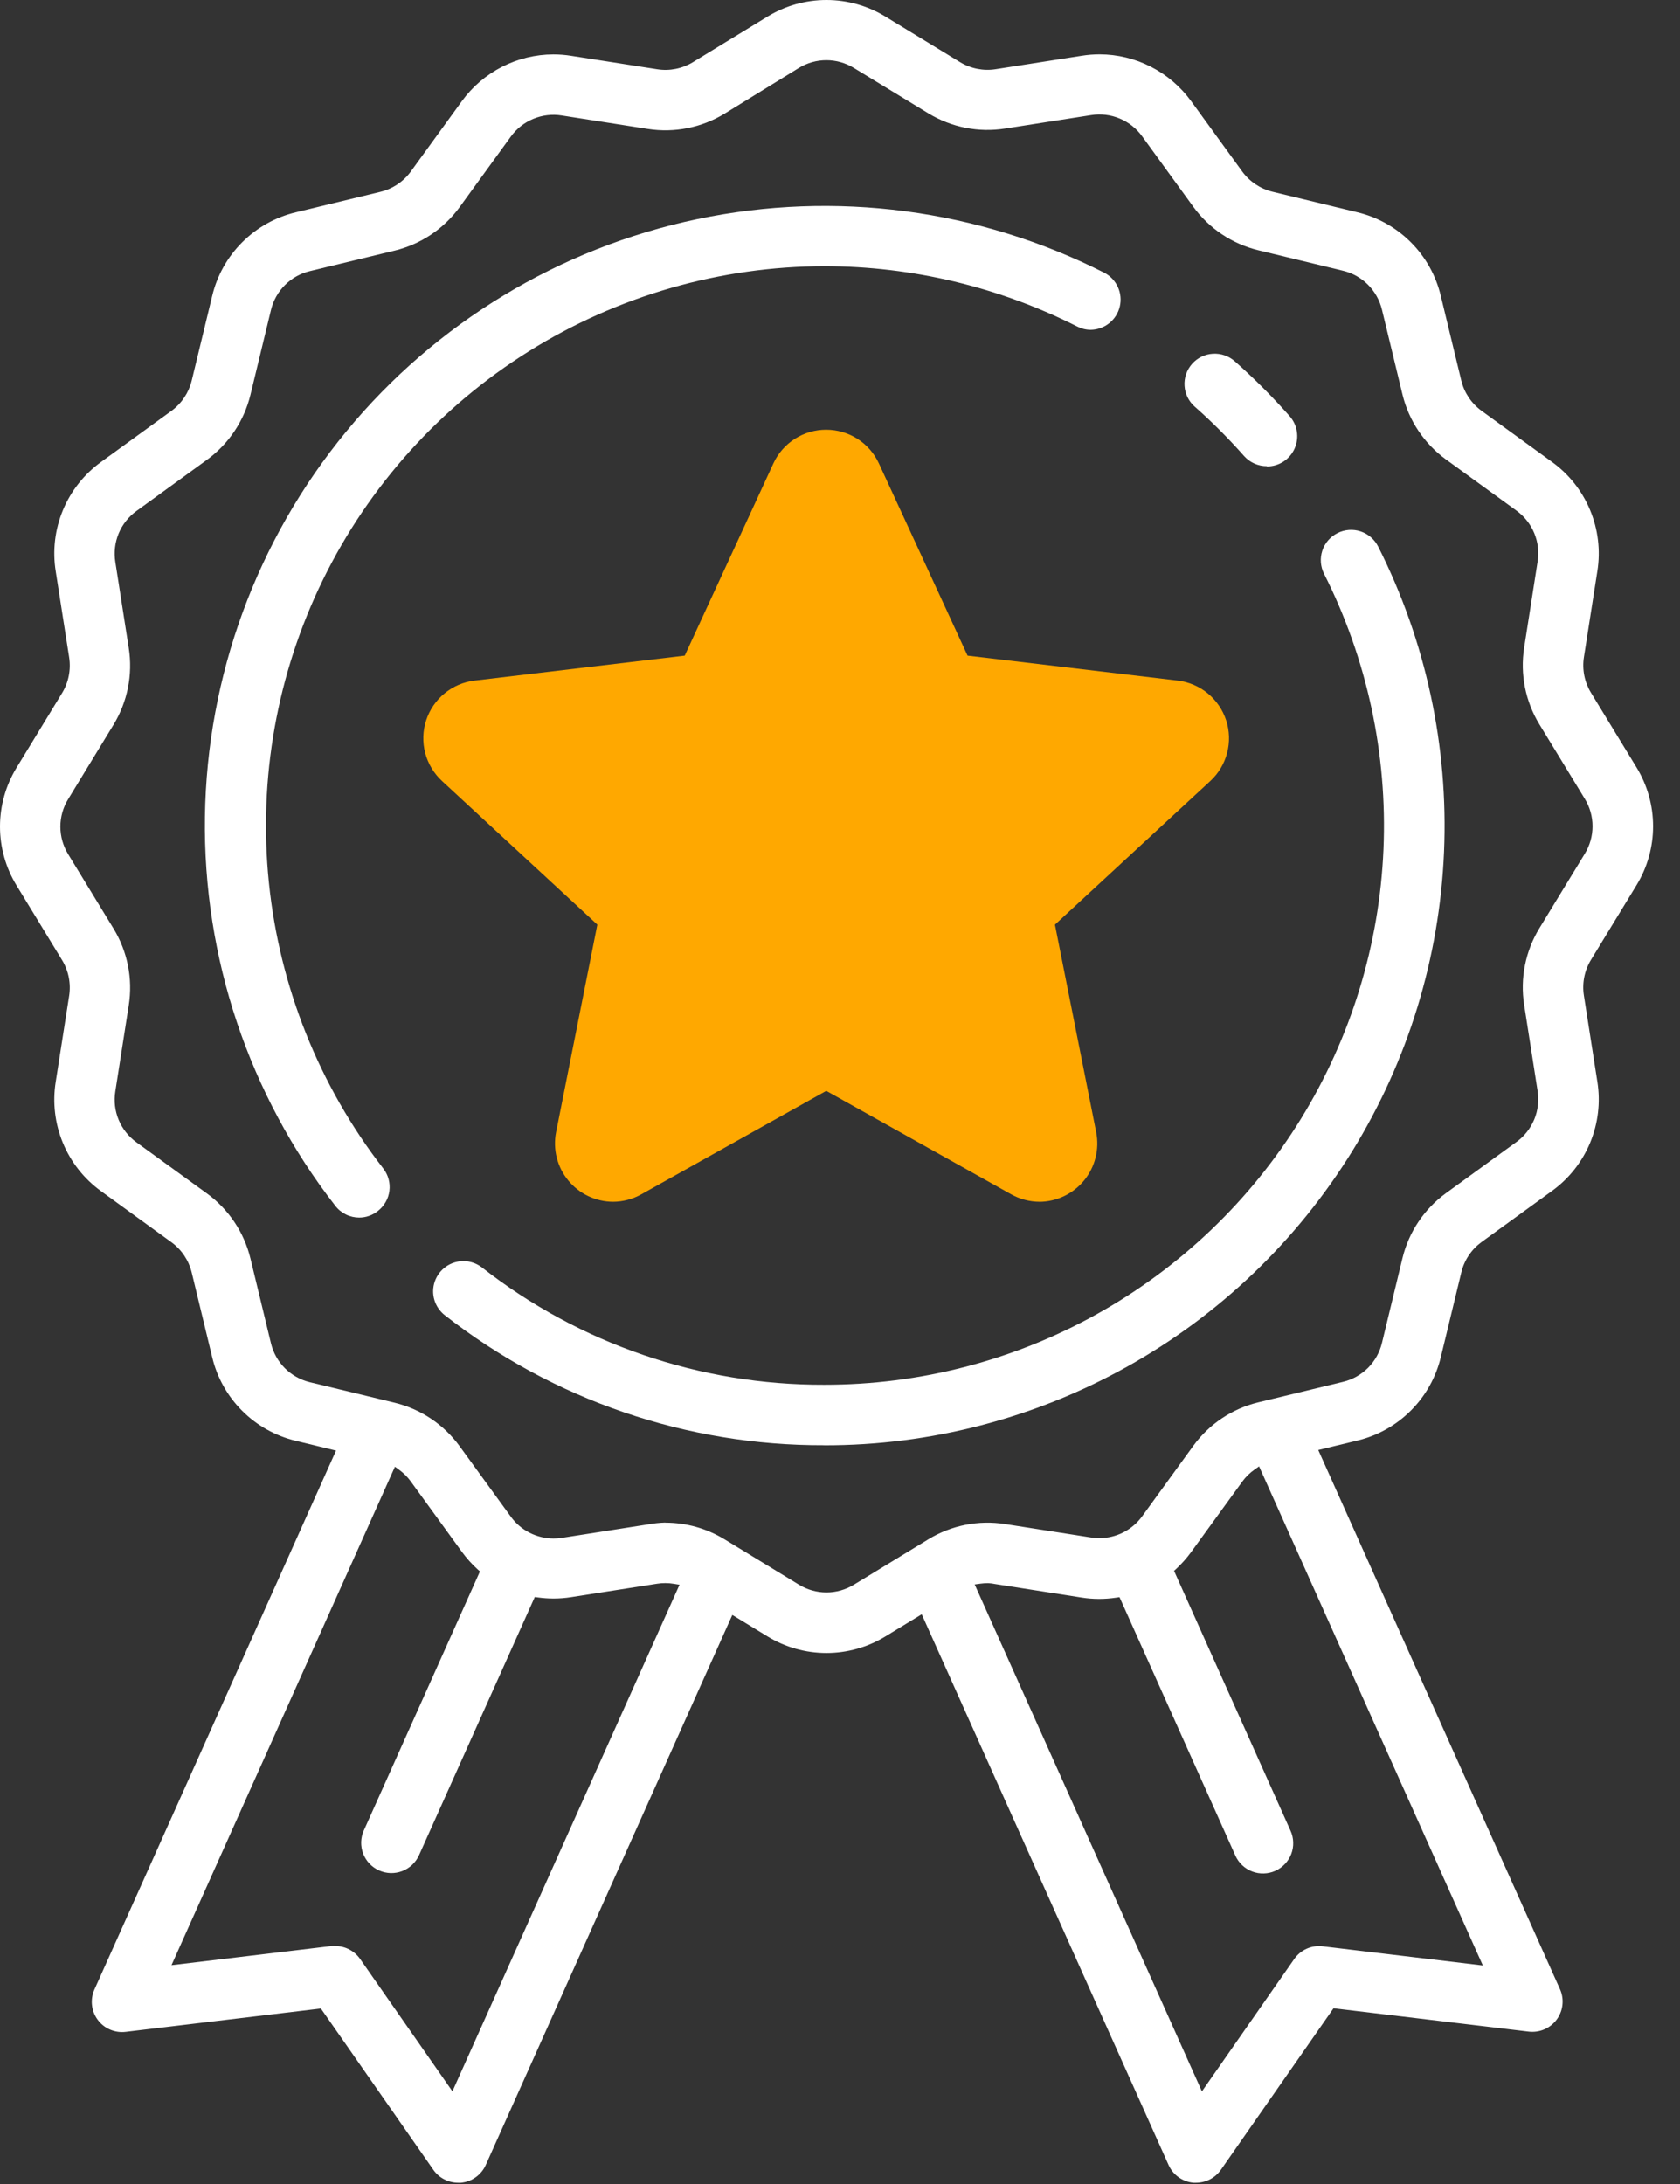 <svg width="50" height="65" viewBox="0 0 50 65" fill="none" xmlns="http://www.w3.org/2000/svg">
<rect x="0" y="0" width="50" height="65" fill="#333333" stroke="none"/>
<g clip-path="url(#clip0_433_12)">
<path d="M10.691 36.237C10.554 36.237 10.418 36.206 10.295 36.145C10.172 36.085 10.064 35.998 9.98 35.889C7.408 32.582 6.039 28.498 6.099 24.309C6.158 20.12 7.641 16.076 10.305 12.843C12.969 9.61 16.654 7.38 20.755 6.521C24.855 5.662 29.125 6.224 32.863 8.116C33.042 8.208 33.185 8.358 33.269 8.541C33.353 8.724 33.373 8.93 33.326 9.126C33.279 9.321 33.168 9.496 33.01 9.621C32.852 9.746 32.657 9.815 32.456 9.816C32.317 9.815 32.18 9.78 32.056 9.716C29.729 8.541 27.159 7.927 24.551 7.922C21.438 7.925 18.387 8.802 15.747 10.451C13.106 12.1 10.981 14.457 9.612 17.254C8.243 20.05 7.685 23.174 8.003 26.271C8.32 29.369 9.499 32.315 11.406 34.776C11.479 34.869 11.532 34.976 11.564 35.09C11.595 35.204 11.604 35.324 11.589 35.441C11.575 35.558 11.537 35.672 11.478 35.774C11.42 35.877 11.341 35.968 11.248 36.04C11.09 36.167 10.894 36.237 10.691 36.237Z" fill="white"/>
<path d="M24.531 43.013C20.439 43.028 16.462 41.665 13.239 39.144C13.091 39.029 12.982 38.87 12.928 38.69C12.874 38.51 12.878 38.318 12.94 38.14C13.001 37.963 13.116 37.809 13.269 37.7C13.422 37.591 13.605 37.533 13.793 37.533C13.993 37.533 14.187 37.6 14.345 37.723C17.252 39.997 20.84 41.226 24.531 41.213C27.374 41.216 30.171 40.491 32.654 39.106C35.137 37.721 37.224 35.723 38.715 33.303C40.207 30.882 41.054 28.12 41.175 25.279C41.295 22.439 40.687 19.614 39.406 17.076C39.352 16.97 39.321 16.855 39.312 16.737C39.303 16.619 39.318 16.5 39.355 16.388C39.392 16.276 39.451 16.172 39.528 16.082C39.606 15.993 39.7 15.919 39.806 15.866C39.911 15.813 40.027 15.781 40.145 15.772C40.263 15.763 40.381 15.778 40.494 15.815C40.606 15.852 40.71 15.911 40.8 15.989C40.889 16.066 40.963 16.16 41.016 16.266C42.436 19.079 43.111 22.209 42.977 25.357C42.844 28.505 41.906 31.566 40.253 34.249C38.6 36.931 36.287 39.145 33.535 40.68C30.783 42.215 27.684 43.019 24.533 43.015L24.531 43.013Z" fill="white"/>
<path d="M37.703 13.874C37.576 13.875 37.45 13.848 37.333 13.796C37.217 13.745 37.113 13.669 37.028 13.574C36.801 13.317 36.561 13.062 36.315 12.815C36.069 12.568 35.815 12.329 35.556 12.101C35.377 11.943 35.268 11.72 35.254 11.482C35.239 11.243 35.32 11.009 35.478 10.83C35.636 10.651 35.859 10.542 36.097 10.528C36.336 10.513 36.57 10.594 36.749 10.752C37.035 11.005 37.318 11.271 37.589 11.542C37.86 11.813 38.125 12.095 38.379 12.382C38.495 12.512 38.571 12.672 38.597 12.844C38.624 13.016 38.6 13.192 38.529 13.351C38.458 13.51 38.342 13.644 38.196 13.739C38.049 13.833 37.879 13.883 37.705 13.882L37.703 13.874Z" fill="white"/>
<path d="M35.601 64.962C35.573 64.962 35.545 64.962 35.516 64.962C35.357 64.947 35.205 64.89 35.076 64.797C34.946 64.705 34.844 64.579 34.779 64.434L27.432 48.044L26.353 48.702C25.824 49.026 25.217 49.197 24.597 49.197C23.977 49.197 23.369 49.026 22.841 48.702L21.795 48.064L14.457 64.434C14.392 64.579 14.289 64.705 14.159 64.798C14.03 64.891 13.877 64.947 13.719 64.962C13.691 64.962 13.663 64.962 13.635 64.962C13.49 64.962 13.347 64.927 13.219 64.86C13.09 64.793 12.98 64.696 12.897 64.577L9.55 59.777L3.739 60.472C3.581 60.491 3.42 60.467 3.274 60.404C3.128 60.341 3.001 60.24 2.907 60.111C2.812 59.983 2.754 59.832 2.737 59.674C2.72 59.515 2.746 59.355 2.811 59.21L10.001 43.172L8.801 42.881C8.198 42.736 7.646 42.428 7.208 41.989C6.769 41.551 6.46 40.999 6.316 40.396L5.706 37.874C5.618 37.512 5.406 37.194 5.106 36.974L3.006 35.45C2.502 35.086 2.11 34.589 1.872 34.015C1.634 33.441 1.56 32.812 1.658 32.198L2.058 29.637C2.115 29.269 2.041 28.892 1.847 28.574L0.495 26.357C0.171 25.828 -0 25.221 -0 24.601C-0 23.981 0.171 23.373 0.495 22.845L1.847 20.627C2.041 20.309 2.115 19.932 2.058 19.564L1.658 17.002C1.56 16.388 1.634 15.759 1.872 15.185C2.11 14.611 2.502 14.114 3.006 13.75L5.106 12.226C5.406 12.006 5.618 11.687 5.706 11.326L6.316 8.804C6.46 8.201 6.769 7.649 7.208 7.211C7.646 6.772 8.198 6.463 8.801 6.319L11.323 5.709C11.684 5.621 12.003 5.409 12.223 5.109L13.747 3.009C14.059 2.58 14.468 2.23 14.941 1.989C15.414 1.747 15.937 1.62 16.468 1.619C16.646 1.619 16.823 1.633 16.999 1.661L19.56 2.061C19.928 2.119 20.305 2.044 20.623 1.85L22.841 0.495C23.369 0.171 23.977 -0 24.597 -0C25.217 -0 25.824 0.171 26.353 0.495L28.571 1.848C28.889 2.042 29.266 2.117 29.634 2.059L32.196 1.659C32.371 1.631 32.549 1.617 32.727 1.617C33.258 1.618 33.781 1.745 34.253 1.987C34.726 2.228 35.135 2.578 35.448 3.007L36.973 5.107C37.193 5.407 37.511 5.619 37.873 5.707L40.395 6.317C40.998 6.461 41.549 6.77 41.988 7.209C42.427 7.647 42.735 8.199 42.88 8.802L43.49 11.324C43.577 11.685 43.79 12.004 44.09 12.224L46.19 13.748C46.693 14.111 47.086 14.607 47.324 15.181C47.562 15.754 47.638 16.382 47.541 16.995L47.141 19.556C47.083 19.924 47.158 20.301 47.352 20.619L48.704 22.836C49.028 23.364 49.199 23.972 49.199 24.592C49.199 25.212 49.028 25.819 48.704 26.348L47.351 28.566C47.157 28.884 47.082 29.261 47.14 29.629L47.54 32.191C47.638 32.805 47.564 33.434 47.326 34.008C47.088 34.582 46.695 35.079 46.192 35.443L44.092 36.967C43.792 37.187 43.579 37.505 43.492 37.867L42.882 40.389C42.737 40.992 42.428 41.544 41.989 41.982C41.551 42.421 40.999 42.73 40.396 42.874L39.234 43.155L46.428 59.202C46.489 59.339 46.516 59.489 46.504 59.639C46.493 59.789 46.444 59.934 46.362 60.06C46.281 60.186 46.168 60.29 46.036 60.362C45.904 60.434 45.756 60.471 45.606 60.471C45.57 60.471 45.534 60.469 45.499 60.465L39.688 59.77L36.341 64.57C36.258 64.69 36.148 64.789 36.019 64.857C35.89 64.925 35.747 64.961 35.601 64.962ZM9.98 57.918C10.125 57.918 10.268 57.953 10.396 58.02C10.524 58.087 10.635 58.184 10.718 58.303L13.465 62.242L20.224 47.165L20.061 47.138C19.974 47.123 19.887 47.116 19.799 47.116C19.719 47.116 19.64 47.122 19.561 47.134L16.999 47.534C16.826 47.561 16.651 47.575 16.476 47.575C16.32 47.575 16.164 47.564 16.01 47.543L15.916 47.53L12.471 55.214C12.422 55.322 12.353 55.419 12.268 55.5C12.181 55.581 12.08 55.645 11.97 55.687C11.86 55.729 11.742 55.749 11.624 55.746C11.505 55.742 11.389 55.716 11.281 55.667C11.173 55.619 11.076 55.55 10.995 55.464C10.914 55.378 10.85 55.277 10.808 55.167C10.766 55.056 10.746 54.938 10.749 54.82C10.753 54.702 10.779 54.586 10.828 54.478L14.284 46.769L14.215 46.707C14.041 46.55 13.885 46.375 13.747 46.186L12.222 44.086C12.127 43.955 12.011 43.84 11.881 43.745L11.754 43.652L5.104 58.487L9.872 57.917C9.907 57.915 9.944 57.915 9.98 57.918ZM29.396 47.118C29.323 47.118 29.249 47.123 29.177 47.133L29.008 47.156L35.771 62.244L38.518 58.305C38.611 58.171 38.739 58.065 38.888 57.998C39.037 57.931 39.202 57.906 39.364 57.926L44.132 58.496L37.473 43.642L37.347 43.73C37.202 43.83 37.075 43.954 36.971 44.097L35.447 46.197C35.317 46.375 35.17 46.54 35.009 46.69L34.942 46.752L38.41 54.489C38.458 54.597 38.485 54.713 38.488 54.831C38.492 54.95 38.472 55.067 38.43 55.178C38.388 55.288 38.324 55.389 38.243 55.475C38.162 55.561 38.065 55.63 37.957 55.679C37.849 55.727 37.733 55.754 37.614 55.757C37.496 55.761 37.378 55.741 37.268 55.699C37.157 55.657 37.056 55.593 36.97 55.512C36.884 55.431 36.815 55.334 36.767 55.226L33.319 47.535L33.219 47.549C33.051 47.574 32.882 47.587 32.712 47.587C32.537 47.587 32.362 47.573 32.19 47.546L29.629 47.146C29.552 47.13 29.473 47.12 29.395 47.116L29.396 47.118ZM19.803 45.318C20.423 45.318 21.031 45.488 21.56 45.811L23.778 47.163C24.024 47.314 24.307 47.394 24.596 47.394C24.885 47.394 25.168 47.314 25.415 47.163L27.632 45.811C28.315 45.395 29.123 45.235 29.913 45.359L32.474 45.759C32.556 45.772 32.639 45.778 32.722 45.778C32.969 45.777 33.213 45.718 33.434 45.606C33.654 45.493 33.845 45.33 33.991 45.13L35.515 43.03C35.986 42.383 36.672 41.924 37.45 41.736L39.972 41.126C40.253 41.059 40.51 40.914 40.715 40.71C40.919 40.505 41.063 40.248 41.13 39.967L41.74 37.445C41.928 36.667 42.387 35.982 43.034 35.511L45.134 33.986C45.368 33.816 45.551 33.584 45.662 33.317C45.773 33.049 45.807 32.756 45.762 32.47L45.362 29.908C45.238 29.118 45.398 28.311 45.814 27.628L47.166 25.41C47.317 25.164 47.397 24.88 47.397 24.591C47.397 24.302 47.317 24.019 47.166 23.773L45.814 21.556C45.398 20.873 45.238 20.065 45.362 19.275L45.762 16.714C45.808 16.428 45.773 16.135 45.662 15.867C45.551 15.599 45.368 15.368 45.134 15.198L43.034 13.674C42.387 13.203 41.928 12.517 41.74 11.739L41.13 9.217C41.062 8.936 40.918 8.678 40.714 8.474C40.509 8.269 40.252 8.125 39.971 8.058L37.449 7.448C36.671 7.259 35.986 6.801 35.515 6.154L33.99 4.054C33.82 3.819 33.588 3.637 33.32 3.526C33.053 3.415 32.76 3.38 32.474 3.426L29.912 3.826C29.122 3.95 28.314 3.79 27.631 3.374L25.413 2.022C25.166 1.871 24.883 1.791 24.594 1.791C24.305 1.791 24.022 1.871 23.776 2.022L21.561 3.385C20.878 3.801 20.07 3.961 19.28 3.837L16.719 3.437C16.433 3.391 16.14 3.426 15.872 3.537C15.604 3.648 15.373 3.83 15.203 4.065L13.679 6.165C13.207 6.812 12.522 7.271 11.744 7.459L9.222 8.069C8.941 8.136 8.684 8.28 8.479 8.485C8.275 8.689 8.131 8.947 8.064 9.228L7.454 11.75C7.265 12.527 6.807 13.213 6.16 13.684L4.06 15.209C3.825 15.379 3.642 15.611 3.531 15.878C3.421 16.146 3.386 16.439 3.432 16.725L3.832 19.287C3.956 20.076 3.795 20.884 3.38 21.567L2.028 23.785C1.877 24.031 1.797 24.314 1.797 24.603C1.797 24.892 1.877 25.176 2.028 25.422L3.38 27.639C3.796 28.322 3.956 29.13 3.832 29.92L3.432 32.481C3.386 32.767 3.42 33.06 3.531 33.328C3.642 33.595 3.825 33.827 4.06 33.997L6.16 35.521C6.807 35.992 7.265 36.678 7.454 37.456L8.064 39.978C8.131 40.259 8.275 40.516 8.479 40.721C8.684 40.925 8.941 41.069 9.222 41.137L11.744 41.747C12.522 41.935 13.207 42.394 13.679 43.041L15.204 45.141C15.349 45.341 15.54 45.504 15.761 45.617C15.981 45.729 16.225 45.788 16.473 45.789C16.555 45.789 16.638 45.783 16.72 45.77L19.282 45.37C19.454 45.338 19.628 45.32 19.803 45.315V45.318Z" fill="white"/>
<path d="M30.939 35.767C30.642 35.766 30.35 35.689 30.091 35.543L24.591 32.466L19.091 35.543C18.832 35.689 18.541 35.766 18.244 35.767C17.989 35.766 17.736 35.708 17.506 35.598C17.275 35.488 17.072 35.328 16.91 35.13C16.748 34.933 16.632 34.702 16.57 34.454C16.508 34.206 16.501 33.948 16.55 33.697L17.778 27.519L13.153 23.242C12.911 23.017 12.738 22.728 12.654 22.409C12.571 22.089 12.581 21.752 12.683 21.438C12.786 21.124 12.975 20.846 13.231 20.636C13.486 20.426 13.796 20.294 14.124 20.255L20.379 19.513L23.017 13.793C23.155 13.493 23.377 13.239 23.655 13.061C23.934 12.883 24.257 12.789 24.587 12.789C24.918 12.789 25.241 12.883 25.52 13.061C25.798 13.239 26.019 13.493 26.158 13.793L28.796 19.513L35.051 20.255C35.379 20.294 35.69 20.426 35.945 20.636C36.2 20.846 36.39 21.124 36.493 21.438C36.595 21.753 36.605 22.09 36.521 22.41C36.438 22.729 36.265 23.019 36.022 23.243L31.397 27.52L32.625 33.698C32.674 33.949 32.667 34.207 32.605 34.455C32.543 34.703 32.427 34.934 32.265 35.132C32.103 35.329 31.9 35.489 31.669 35.599C31.439 35.709 31.186 35.767 30.931 35.768L30.939 35.767Z" fill="#FFA800"/>
</g>
<defs>
<clipPath id="clip0_433_12">
<rect width="49.193" height="64.962" fill="white"/>
</clipPath>
</defs>
</svg>
